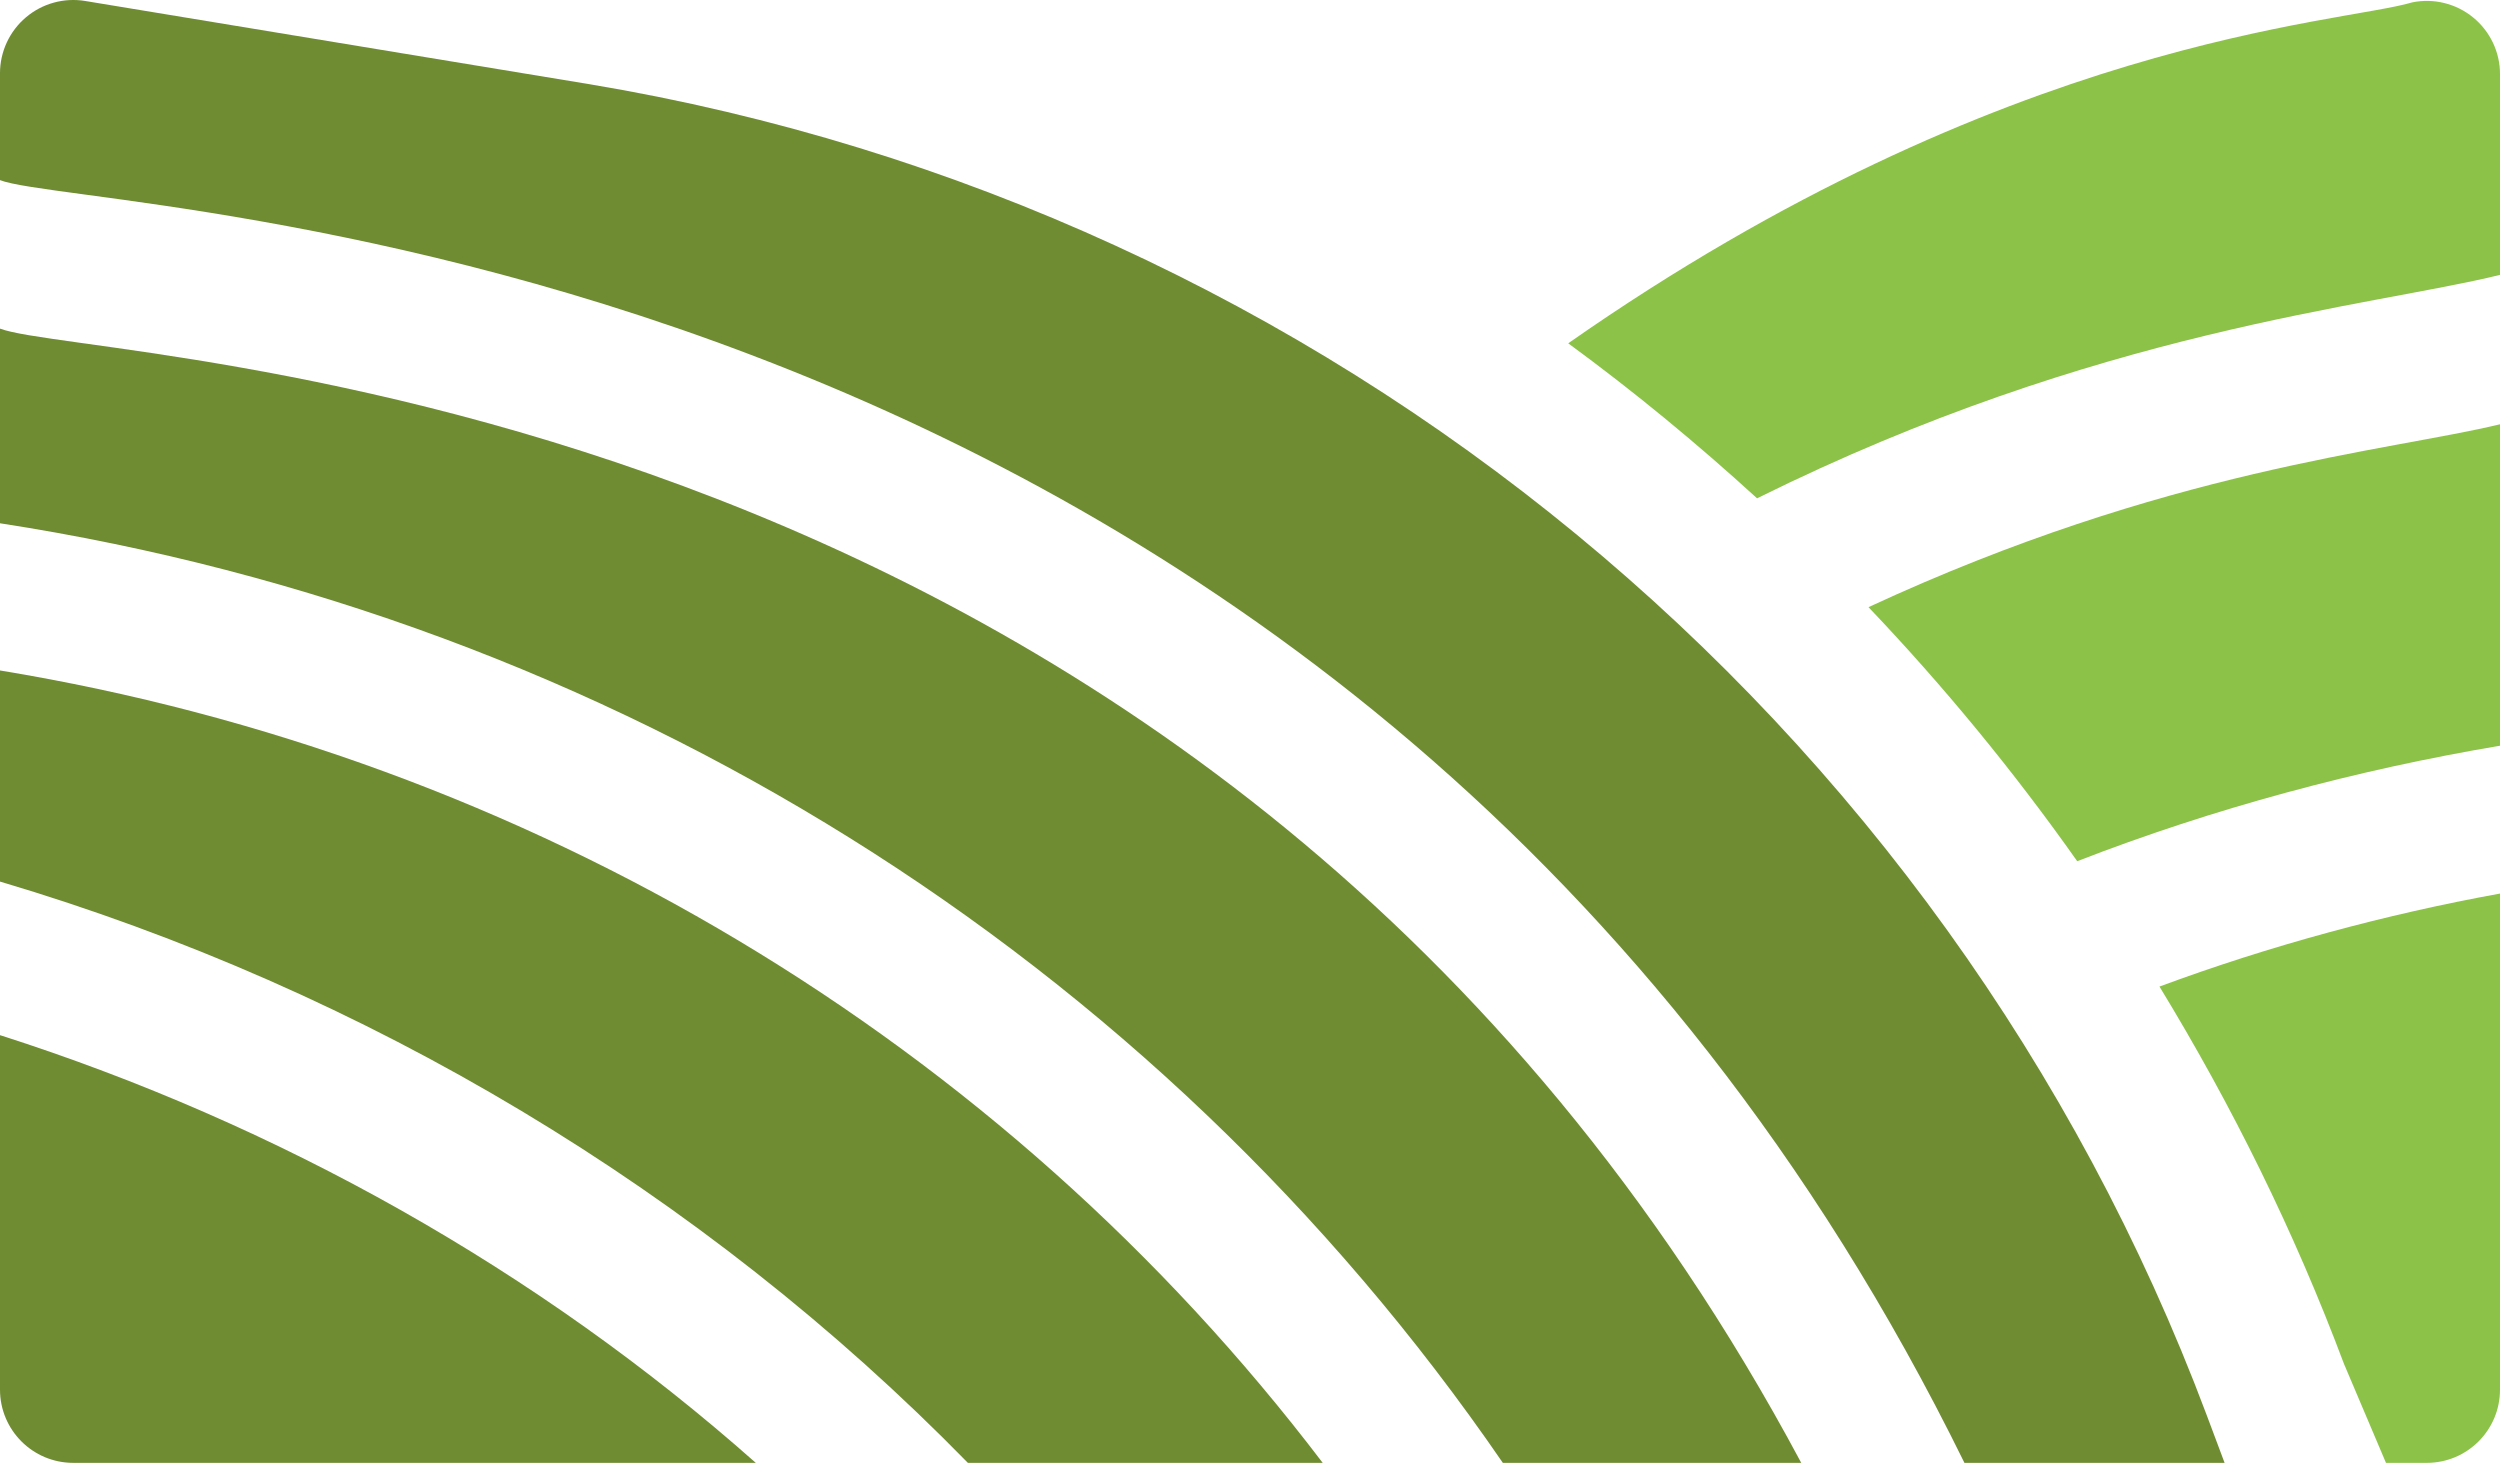 <svg version="1.1" id="图层_1" x="0px" y="0px" width="148.408px" height="86.84px" viewBox="0 0 148.408 86.84" enable-background="new 0 0 148.408 86.84" xml:space="preserve" xmlns="http://www.w3.org/2000/svg" xmlns:xlink="http://www.w3.org/1999/xlink" xmlns:xml="http://www.w3.org/XML/1998/namespace">
  <path fill="#8CC248" d="M139.146,80.963l2.493,5.877h2.42c2.404,0,4.349-1.945,4.349-4.348V53.045
	c-6.777,1.229-13.719,3.109-20.214,5.521C132.492,65.616,136.192,73.09,139.146,80.963L139.146,80.963z" class="color c1"/>
  <path fill="#8CC248" d="M123.311,51.124c8.05-3.132,16.64-5.435,25.098-6.856V25.186c-6.698,1.617-19.791,2.645-37.489,10.857
	C115.401,40.748,119.542,45.786,123.311,51.124L123.311,51.124z" class="color c1"/>
  <path fill="#8CC248" d="M143.207,0.139c-4.28,1.283-24.067,2.031-50.112,20.241c3.902,2.86,7.639,5.938,11.21,9.202
	c20.275-10.057,36.316-11.348,44.104-13.264V4.401c0-1.302-0.584-2.536-1.592-3.362C145.81,0.213,144.484-0.117,143.207,0.139
	L143.207,0.139z" class="color c1"/>
  <path fill="#6F8C33" d="M0,19.508v11.555C36.259,36.659,68.522,56.69,89.214,86.84h17.713C72.225,21.881,5.671,21.666,0,19.508
	L0,19.508z" class="color c2"/>
  <path fill="#6F8C33" d="M34.988,4.998L5.063,0.059C3.803-0.15,2.513,0.203,1.538,1.03C0.563,1.856,0,3.069,0,4.348v6.345
	c5.505,2.149,80.405,2.429,116.615,76.147h15.444l-1.057-2.819C115.458,42.563,78.667,12.28,34.988,4.998L34.988,4.998z" class="color c2"/>
  <path fill="#6F8C33" d="M0,39.801v12.532c21.741,6.455,41.671,18.362,57.457,34.507c2.077,0,21.955,0,21.062,0
	C59.434,61.738,31.312,44.953,0,39.801L0,39.801z" class="color c2"/>
  <path fill="#6F8C33" d="M0,82.492c0,2.402,1.944,4.348,4.349,4.348h40.516C31.968,75.403,16.522,66.733,0,61.45V82.492L0,82.492z" class="color c2"/>
</svg>
